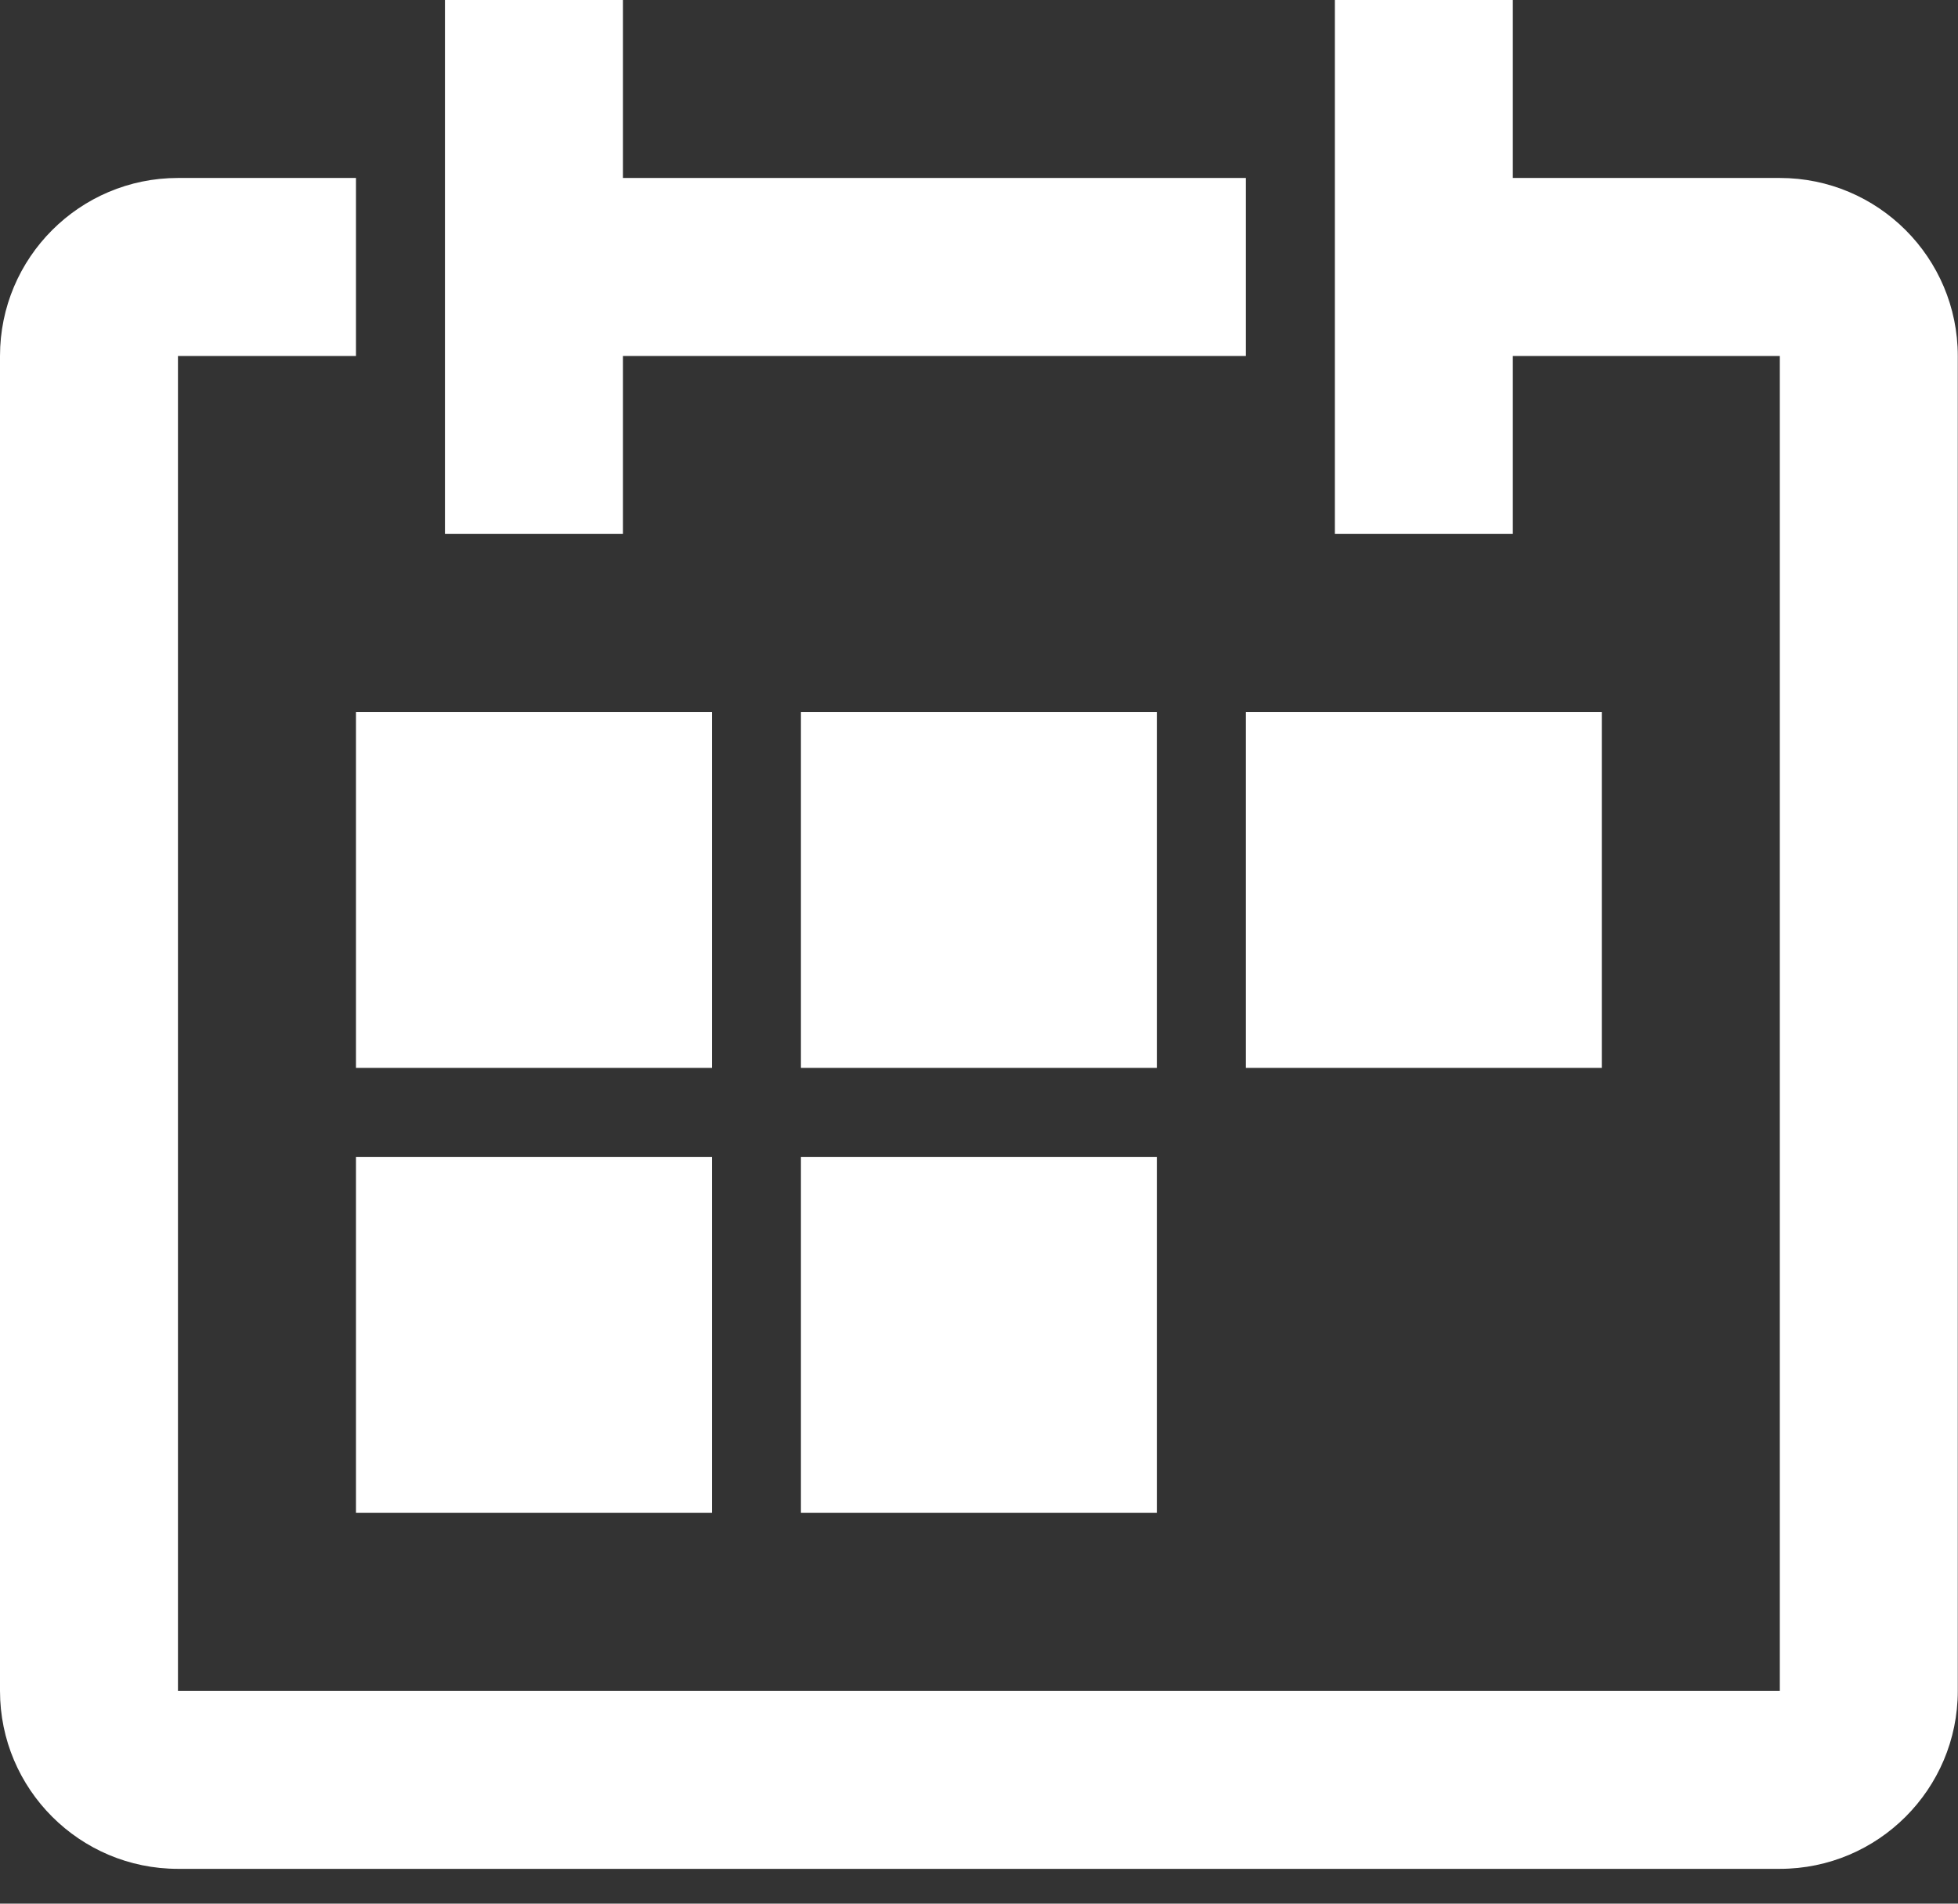 <?xml version="1.0" encoding="UTF-8"?>
<svg width="36px" height="35px" viewBox="0 0 36 35" version="1.1" xmlns="http://www.w3.org/2000/svg" xmlns:xlink="http://www.w3.org/1999/xlink">
    <rect x="0" y="0" width="36" height="35" fill="#333333" stroke="none"/>
    <!-- Generator: Sketch 50 (54983) - http://www.bohemiancoding.com/sketch -->
    <title>Group</title>
    <desc>Created with Sketch.</desc>
    <defs></defs>
    <g id="Page-1" stroke="none" stroke-width="1" fill="none" fill-rule="evenodd">
        <g id="A3-Setup---Licensing" transform="translate(-530, -151)" fill="#FFFFFF">
            <g id="Group" transform="translate(530, 151)">
                <path d="M27.815,3.272 L27.815,0 L24.543,0 L24.543,9.817 L27.815,9.817 L27.815,6.545 L32.724,6.545 L32.724,31.088 L3.272,31.088 L3.272,6.545 L6.545,6.545 L6.545,3.272 L3.272,3.272 C1.466,3.272 0,4.738 0,6.545 L0,31.088 C0,32.894 1.466,34.36 3.272,34.36 L32.724,34.36 C34.53,34.36 35.996,32.894 35.996,31.088 L35.996,6.545 C35.996,4.738 34.53,3.272 32.724,3.272 L27.815,3.272 Z" id="Fill-1704"></path>
                <polygon id="Fill-1705" points="11.453 6.545 22.907 6.545 22.907 3.272 11.453 3.272 11.453 0 8.181 0 8.181 9.817 11.453 9.817"></polygon>
                <polygon id="Fill-1706" points="13.09 13.09 6.545 13.09 6.545 19.634 13.09 19.634"></polygon>
                <polygon id="Fill-1707" points="21.27 13.09 14.726 13.09 14.726 19.634 21.27 19.634"></polygon>
                <polygon id="Fill-1708" points="22.907 19.634 29.451 19.634 29.451 13.09 22.907 13.09"></polygon>
                <polygon id="Fill-1709" points="6.545 27.815 13.09 27.815 13.09 21.27 6.545 21.27"></polygon>
                <polygon id="Fill-1710" points="14.726 27.815 21.27 27.815 21.27 21.27 14.726 21.27"></polygon>
            </g>
        </g>
    </g>
</svg>